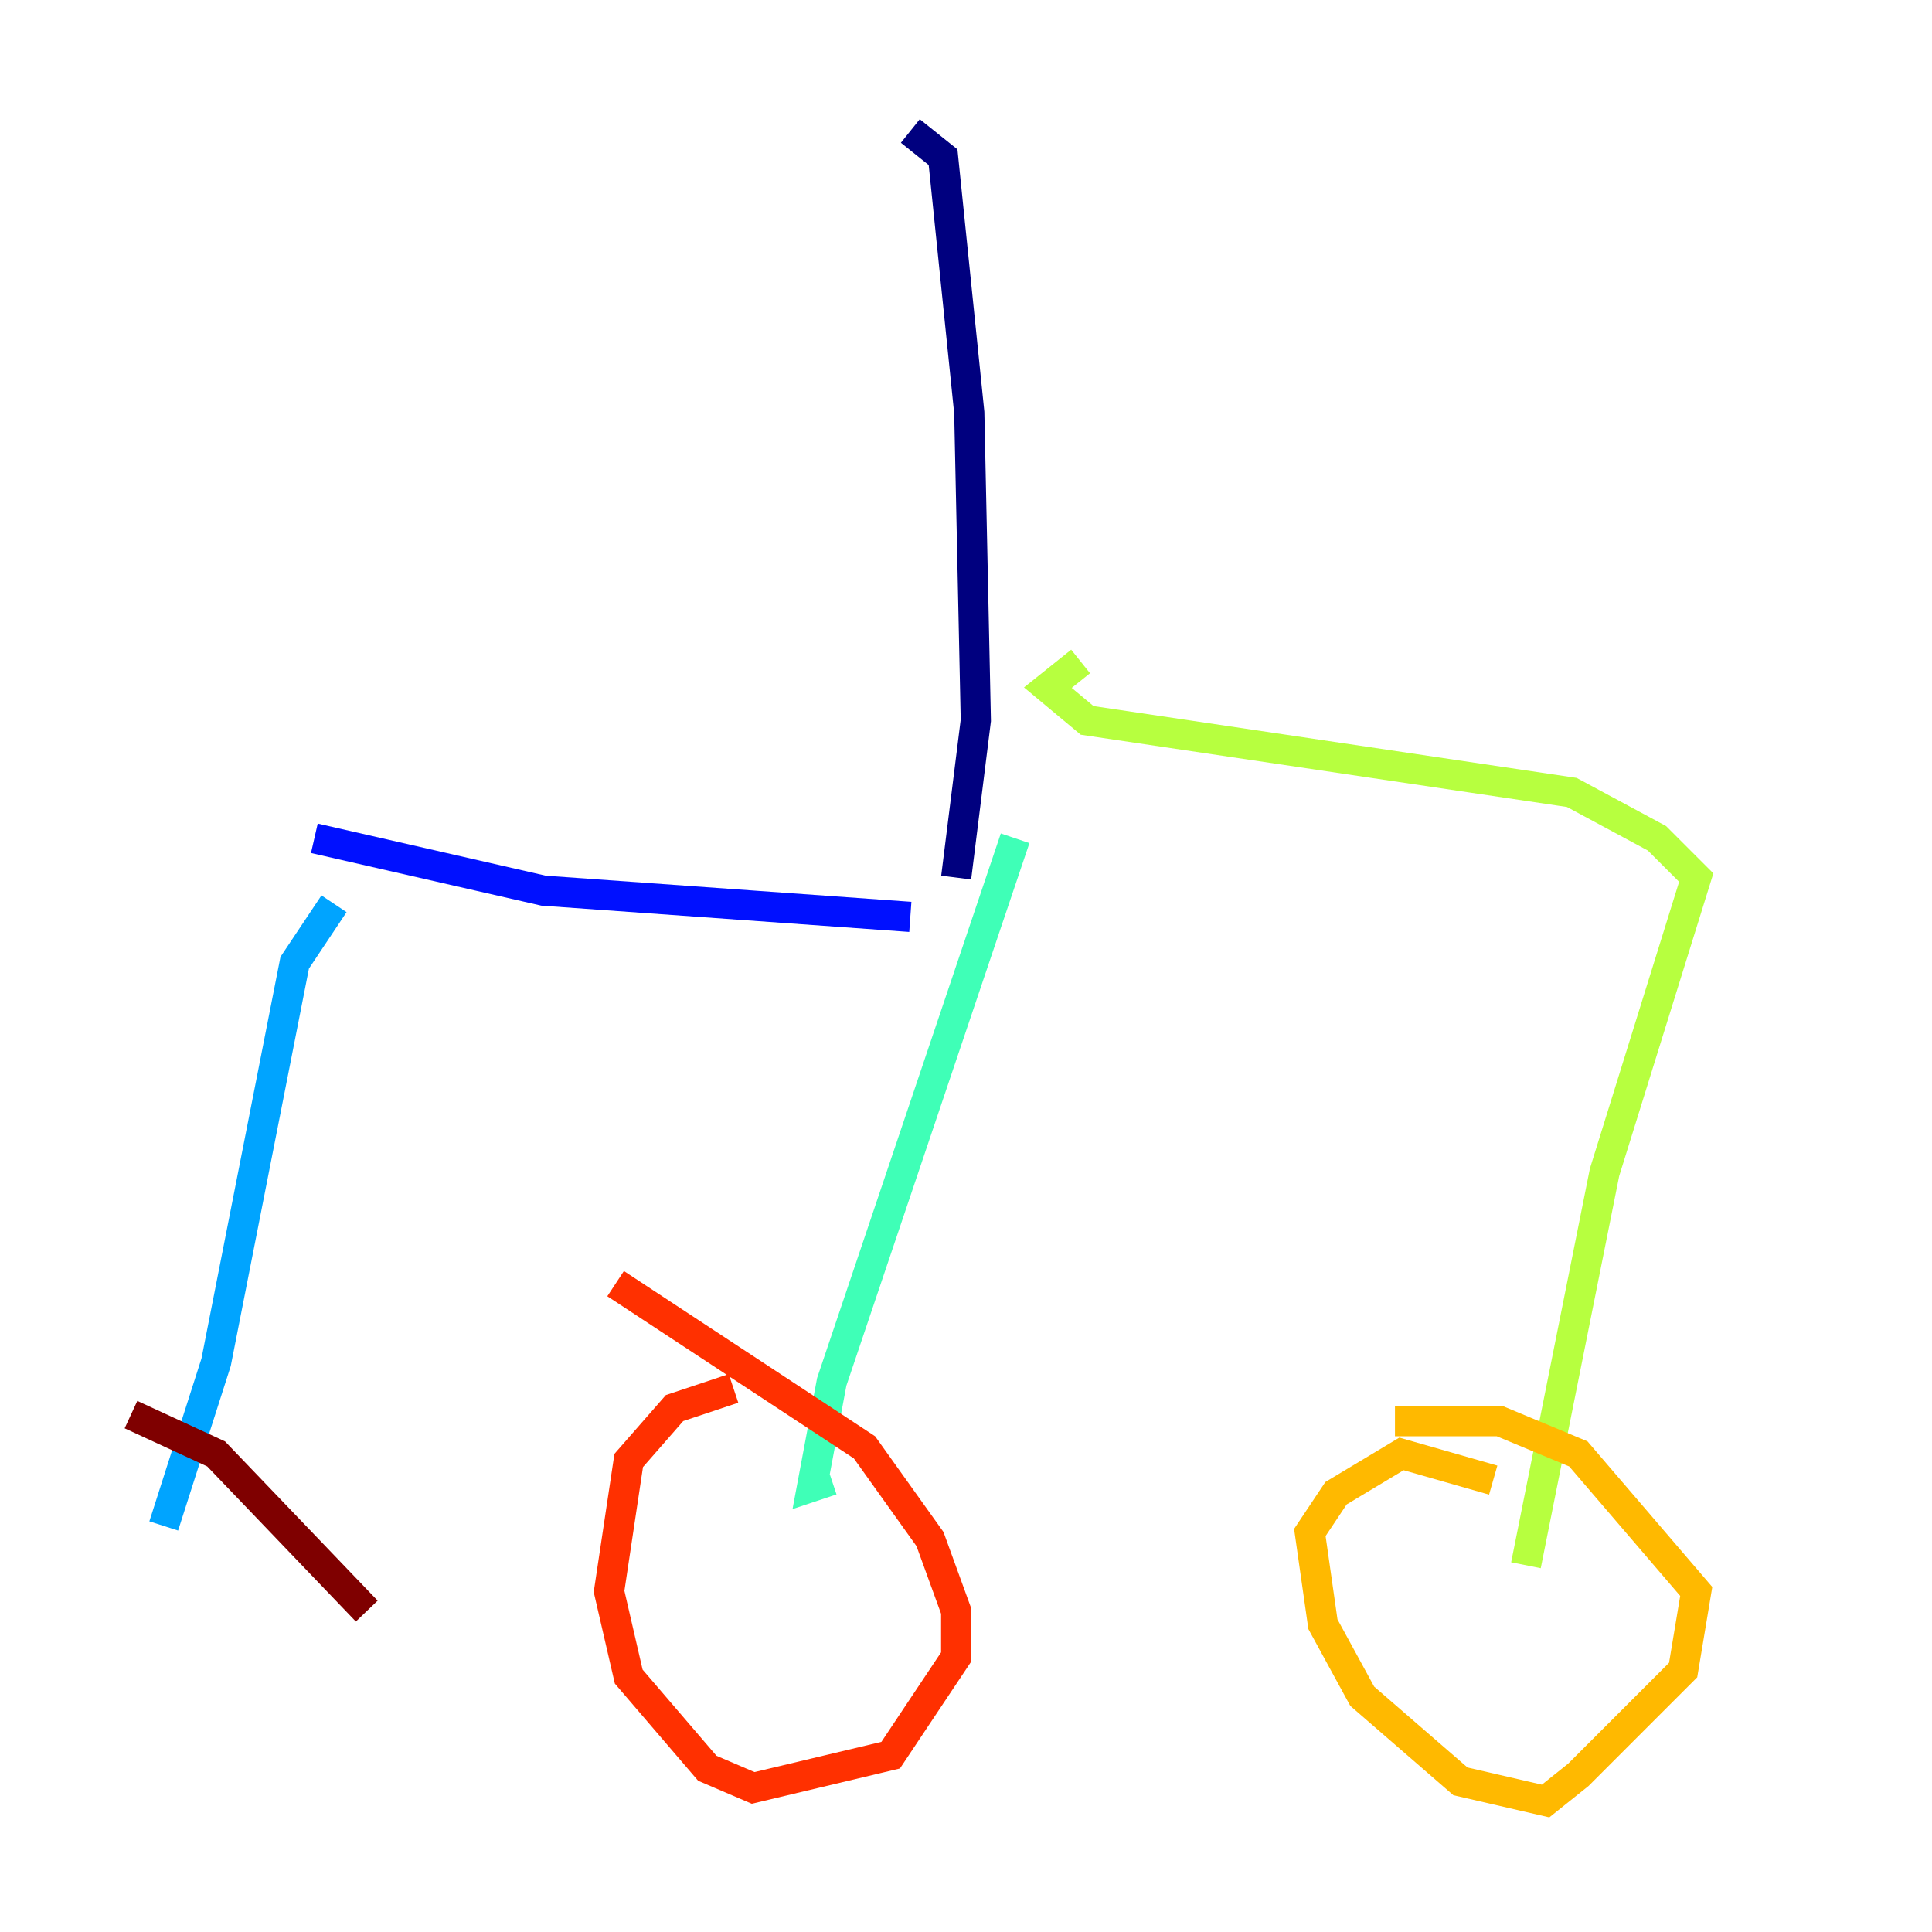 <?xml version="1.0" encoding="utf-8" ?>
<svg baseProfile="tiny" height="128" version="1.2" viewBox="0,0,128,128" width="128" xmlns="http://www.w3.org/2000/svg" xmlns:ev="http://www.w3.org/2001/xml-events" xmlns:xlink="http://www.w3.org/1999/xlink"><defs /><polyline fill="none" points="60.312,8.678 62.481,10.414 64.217,27.336 64.651,47.729 63.349,58.142" stroke="#00007f" stroke-width="2" /><polyline fill="none" points="60.312,60.746 36.014,59.01 20.827,55.539" stroke="#0010ff" stroke-width="2" /><polyline fill="none" points="22.129,59.878 19.525,63.783 14.319,90.251 10.848,101.098" stroke="#00a4ff" stroke-width="2" /><polyline fill="none" points="67.254,55.539 55.105,91.552 53.803,98.495 55.105,98.061" stroke="#3fffb7" stroke-width="2" /><polyline fill="none" points="71.593,43.824 69.424,45.559 72.027,47.729 104.136,52.502 109.776,55.539 112.38,58.142 106.305,77.668 101.098,103.702" stroke="#b7ff3f" stroke-width="2" /><polyline fill="none" points="98.929,98.061 92.854,96.325 88.515,98.929 86.78,101.532 87.647,107.607 90.251,112.38 96.759,118.02 102.4,119.322 104.57,117.586 111.512,110.644 112.38,105.437 104.57,96.325 99.363,94.156 92.42,94.156" stroke="#ffb900" stroke-width="2" /><polyline fill="none" points="48.597,91.986 44.691,93.288 41.654,96.759 40.352,105.437 41.654,111.078 46.861,117.153 49.898,118.454 59.01,116.285 63.349,109.776 63.349,106.739 61.614,101.966 57.275,95.891 40.786,85.044" stroke="#ff3000" stroke-width="2" /><polyline fill="none" points="24.298,106.739 14.319,96.325 8.678,93.722" stroke="#7f0000" stroke-width="2" /></svg>